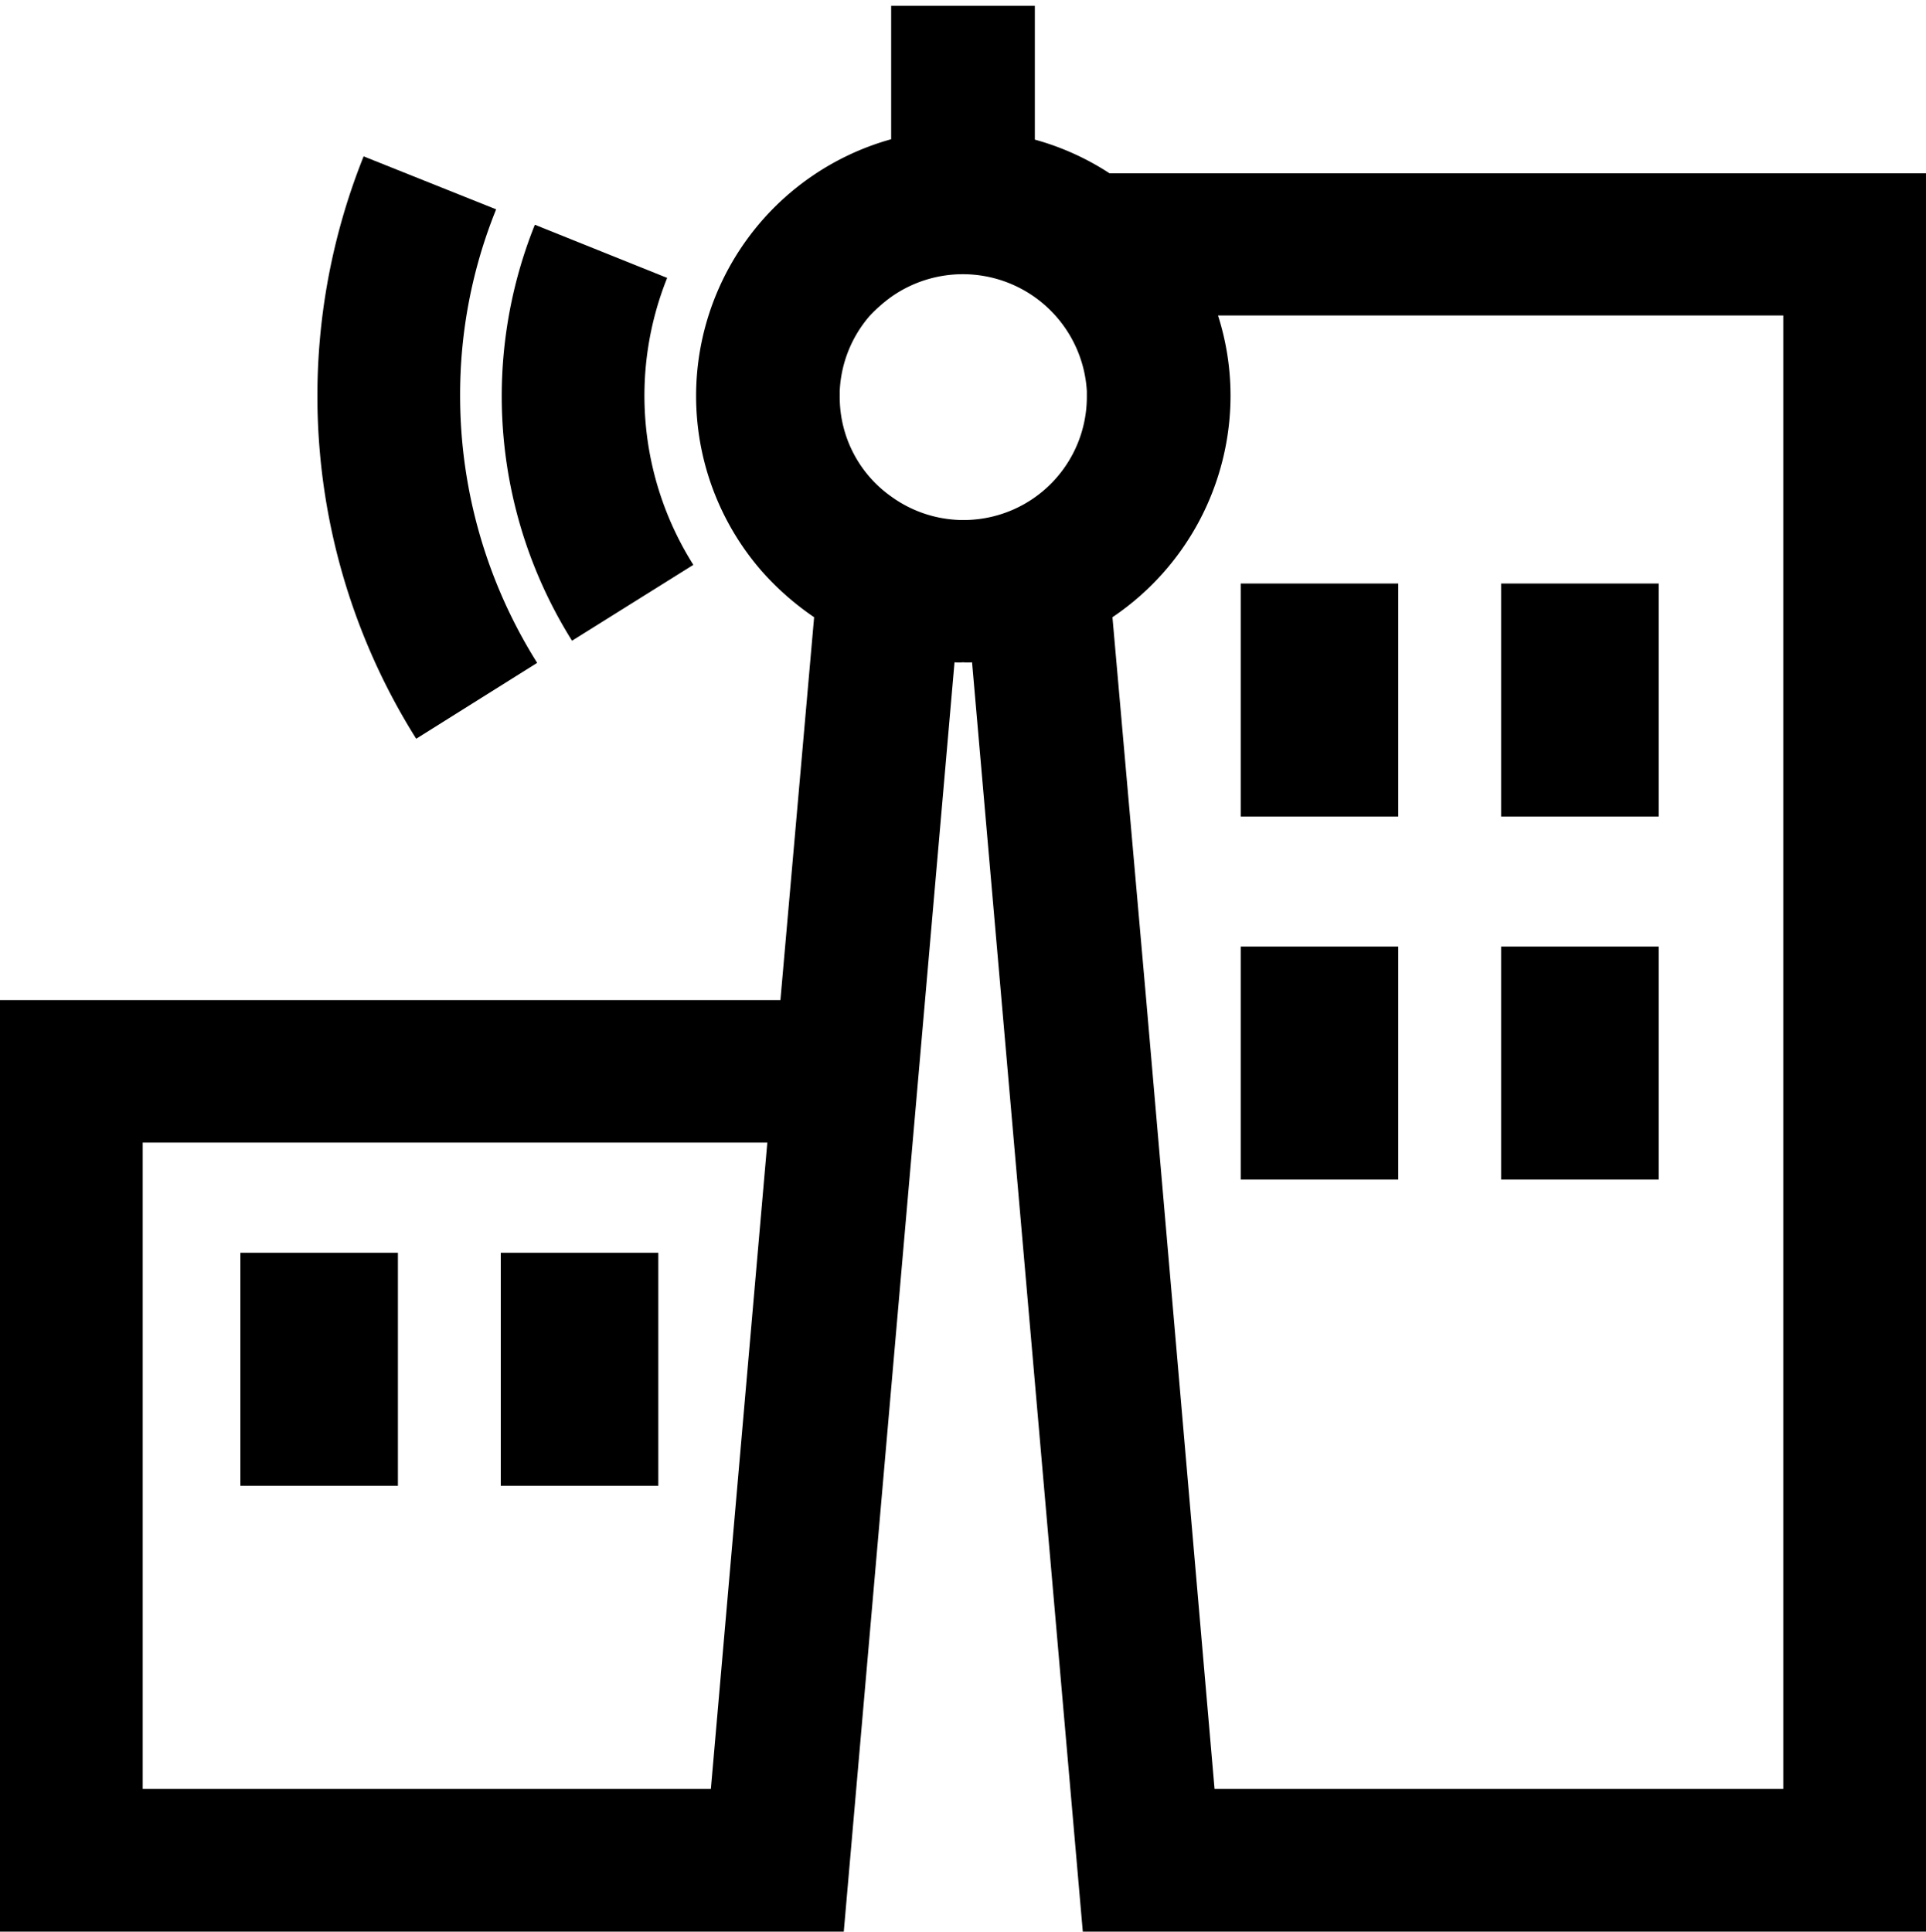 <svg id="Layer_1" data-name="Layer 1" xmlns="http://www.w3.org/2000/svg" viewBox="0 0 100 100.3"><defs><style> </style></defs><title>AS</title><path class="cls-1" d="M57.61,9a13.75,13.75,0,0,0-3.88-1.75V.3H46.27V7.23a13.84,13.84,0,0,0-6.7,22.45,14.57,14.57,0,0,0,2.7,2.37L40.52,51.93H0V100.3H43.81l5.75-65.91a2.12,2.12,0,0,0,.44,0,2.42,2.42,0,0,0,.47,0l5.75,65.91H100V9ZM36.91,92.89H7.41V59.33H39.84ZM56.43,20.56A6.4,6.4,0,0,1,50.21,27h-.39a6.4,6.4,0,0,1-3.55-1.22,6.32,6.32,0,0,1-2.67-5.18v-.3a6.39,6.39,0,0,1,1.54-3.88,7.7,7.7,0,0,1,1.13-1,6.45,6.45,0,0,1,10.16,4.89ZM92.59,92.89H63.06l-3.55-41L57.76,32.05a13.88,13.88,0,0,0,6.13-11.49,13.7,13.7,0,0,0-.65-4.18H92.59Z"/><rect class="cls-1" x="77.94" y="30.3" width="8.18" height="12.1"/><rect class="cls-1" x="64.42" y="30.3" width="8.18" height="12.1"/><rect class="cls-1" x="77.94" y="49.15" width="8.18" height="12.1"/><rect class="cls-1" x="64.42" y="49.15" width="8.18" height="12.1"/><rect class="cls-1" x="26" y="65.05" width="8.18" height="12.1"/><rect class="cls-1" x="12.48" y="65.05" width="8.18" height="12.1"/><path class="cls-1" d="M27.89,34.42l-6.28,3.94A33.44,33.44,0,0,1,18.88,8.12l6.88,2.75a25.65,25.65,0,0,0-1.87,9.69A26.05,26.05,0,0,0,27.89,34.42Z"/><path class="cls-1" d="M36,29.33l-6.3,3.94a23.91,23.91,0,0,1-1.93-21.6l6.87,2.76A16.45,16.45,0,0,0,36,29.33Z"/></svg>